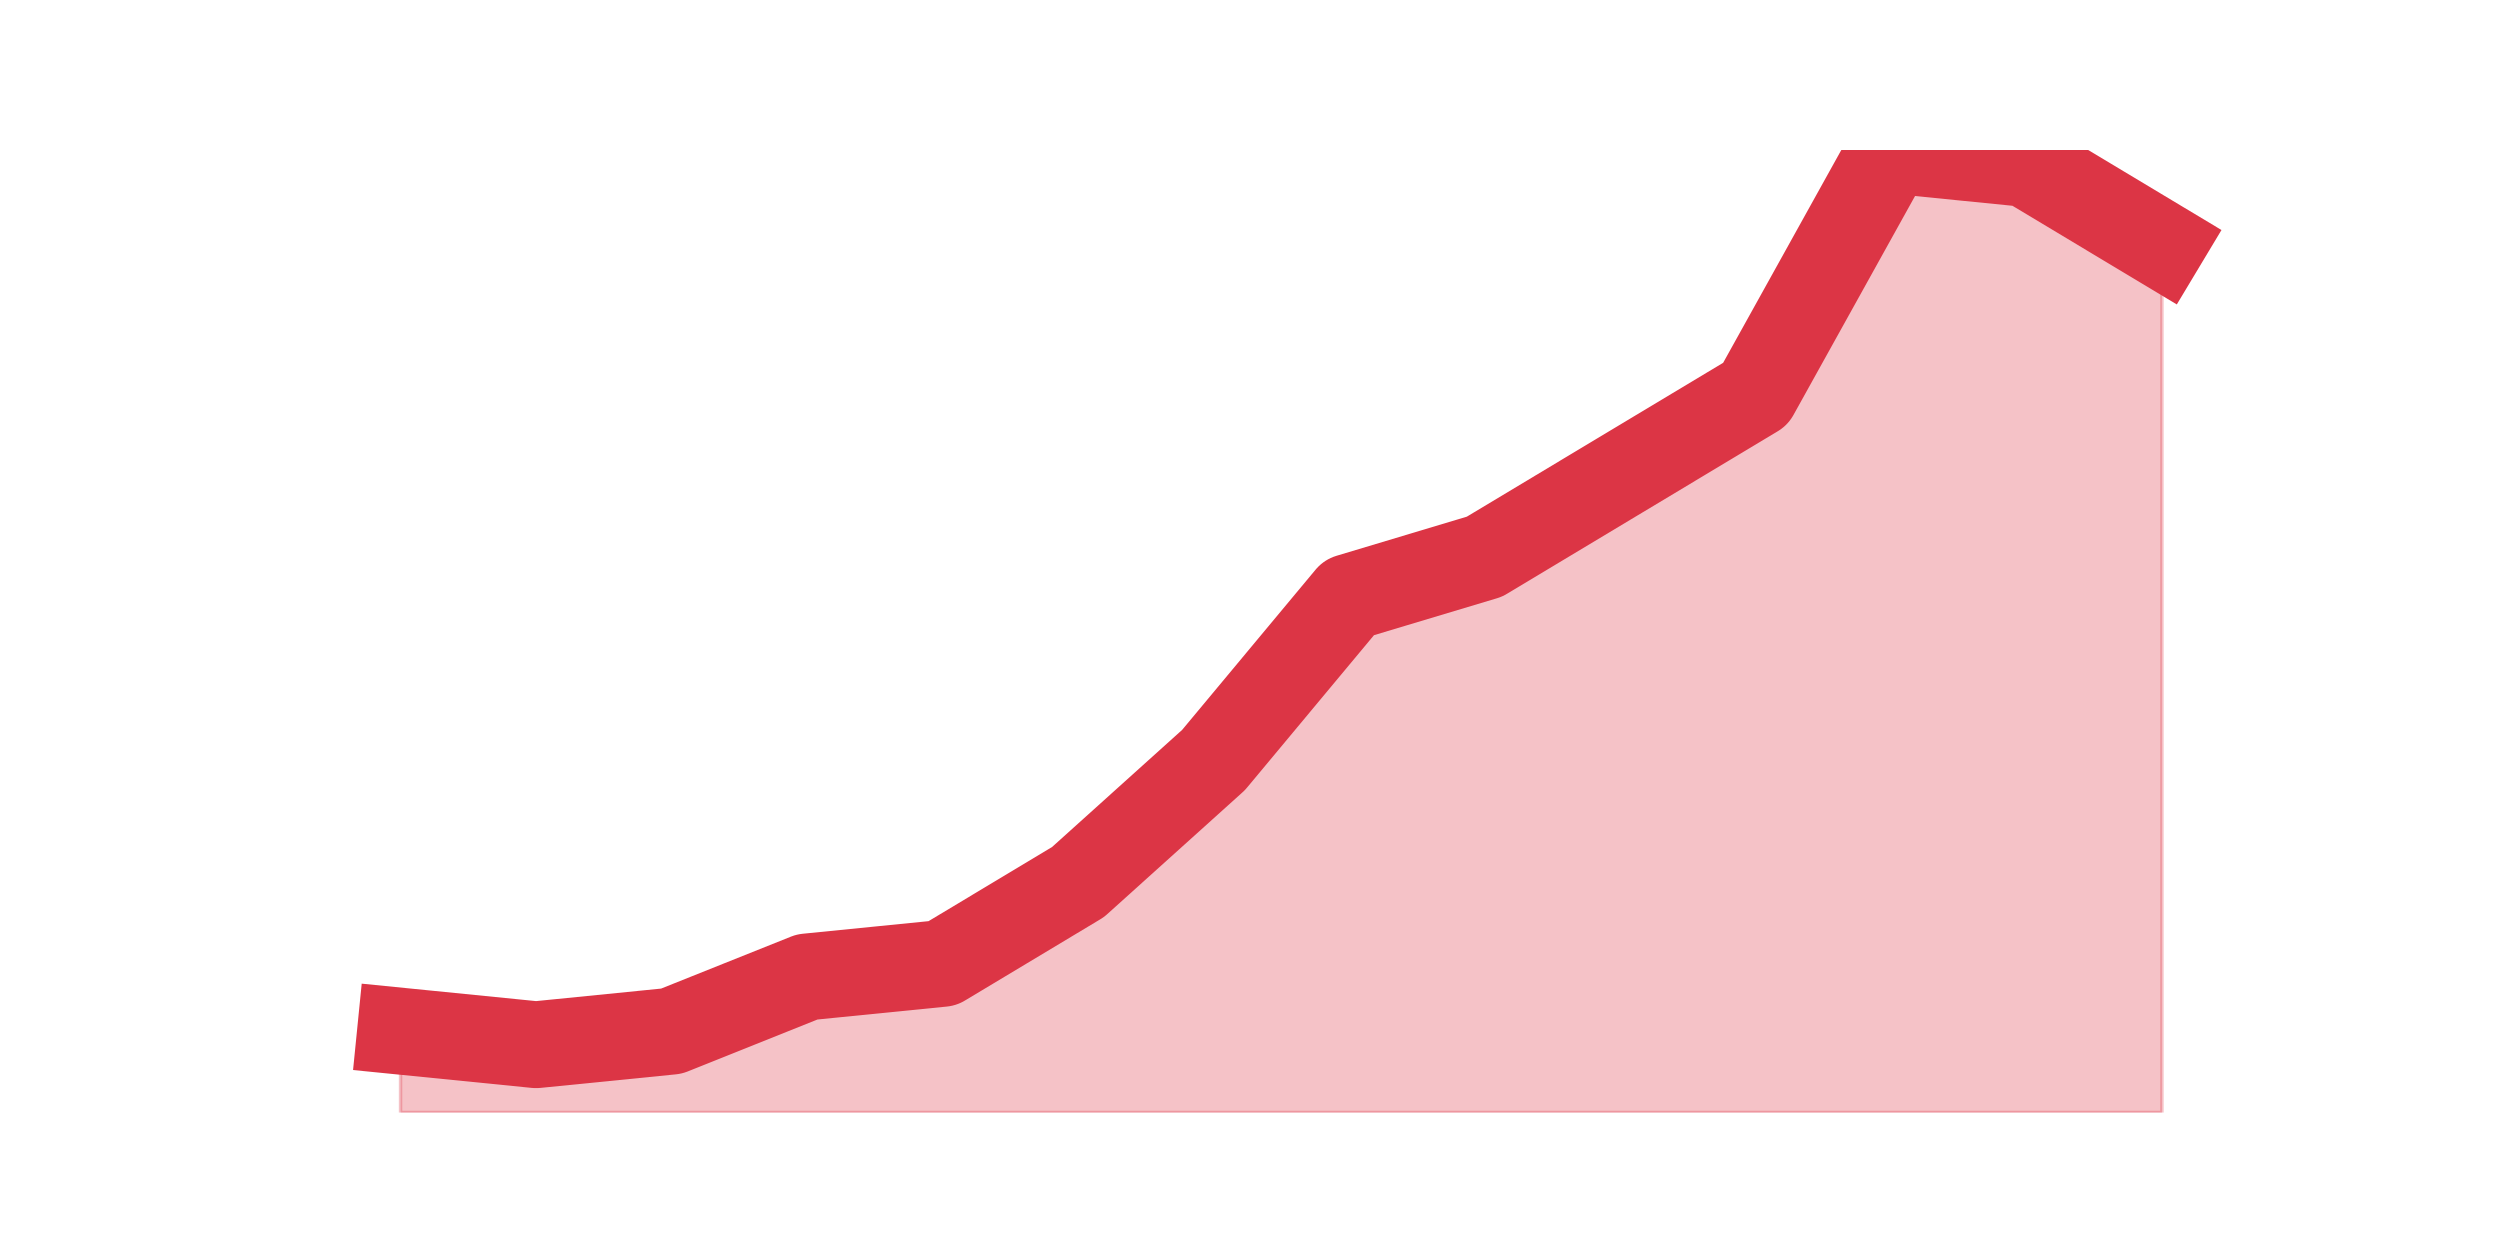 <?xml version="1.0" encoding="utf-8" standalone="no"?>
<!DOCTYPE svg PUBLIC "-//W3C//DTD SVG 1.1//EN"
  "http://www.w3.org/Graphics/SVG/1.1/DTD/svg11.dtd">
<!-- Created with matplotlib (https://matplotlib.org/) -->
<svg height="360pt" version="1.1" viewBox="0 0 720 360" width="720pt" xmlns="http://www.w3.org/2000/svg" xmlns:xlink="http://www.w3.org/1999/xlink">
 <defs>
  <style type="text/css">*{stroke-linecap:butt;stroke-linejoin:round;}</style>
 </defs>
 <g id="figure_1">
  <g id="patch_1">
   <path d="M 0 360 
L 720 360 
L 720 0 
L 0 0 
z
" style="fill:none;"/>
  </g>
  <g id="axes_1">
   <g id="matplotlib.axis_1"/>
   <g id="matplotlib.axis_2"/>
   <g id="PolyCollection_1">
    <defs>
     <path d="M 115.364 -63.025 
L 115.364 -39.6 
L 154.385 -39.6 
L 193.406 -39.6 
L 232.427 -39.6 
L 271.448 -39.6 
L 310.469 -39.6 
L 349.49 -39.6 
L 388.51 -39.6 
L 427.531 -39.6 
L 466.552 -39.6 
L 505.573 -39.6 
L 544.594 -39.6 
L 583.615 -39.6 
L 622.636 -39.6 
L 622.636 -289.47 
L 622.636 -289.47 
L 583.615 -312.896 
L 544.594 -316.8 
L 505.573 -246.524 
L 466.552 -223.099 
L 427.531 -199.673 
L 388.51 -187.961 
L 349.49 -141.11 
L 310.469 -105.972 
L 271.448 -82.546 
L 232.427 -78.642 
L 193.406 -63.025 
L 154.385 -59.121 
L 115.364 -63.025 
z
" id="m995e517c16" style="stroke:#dc3545;stroke-opacity:0.3;"/>
    </defs>
    <g clip-path="url(#p39ab133b88)">
     <use style="fill:#dc3545;fill-opacity:0.3;stroke:#dc3545;stroke-opacity:0.3;" x="0" xlink:href="#m995e517c16" y="360"/>
    </g>
   </g>
   <g id="line2d_1">
    <path clip-path="url(#p39ab133b88)" d="M 115.364 296.975 
L 154.385 300.879 
L 193.406 296.975 
L 232.427 281.358 
L 271.448 277.454 
L 310.469 254.028 
L 349.49 218.89 
L 388.51 172.039 
L 427.531 160.327 
L 466.552 136.901 
L 505.573 113.476 
L 544.594 43.2 
L 583.615 47.104 
L 622.636 70.53 
" style="fill:none;stroke:#dc3545;stroke-linecap:square;stroke-width:25;"/>
   </g>
  </g>
 </g>
 <defs>
  <clipPath id="p39ab133b88">
   <rect height="277.2" width="558" x="90" y="43.2"/>
  </clipPath>
 </defs>
</svg>
